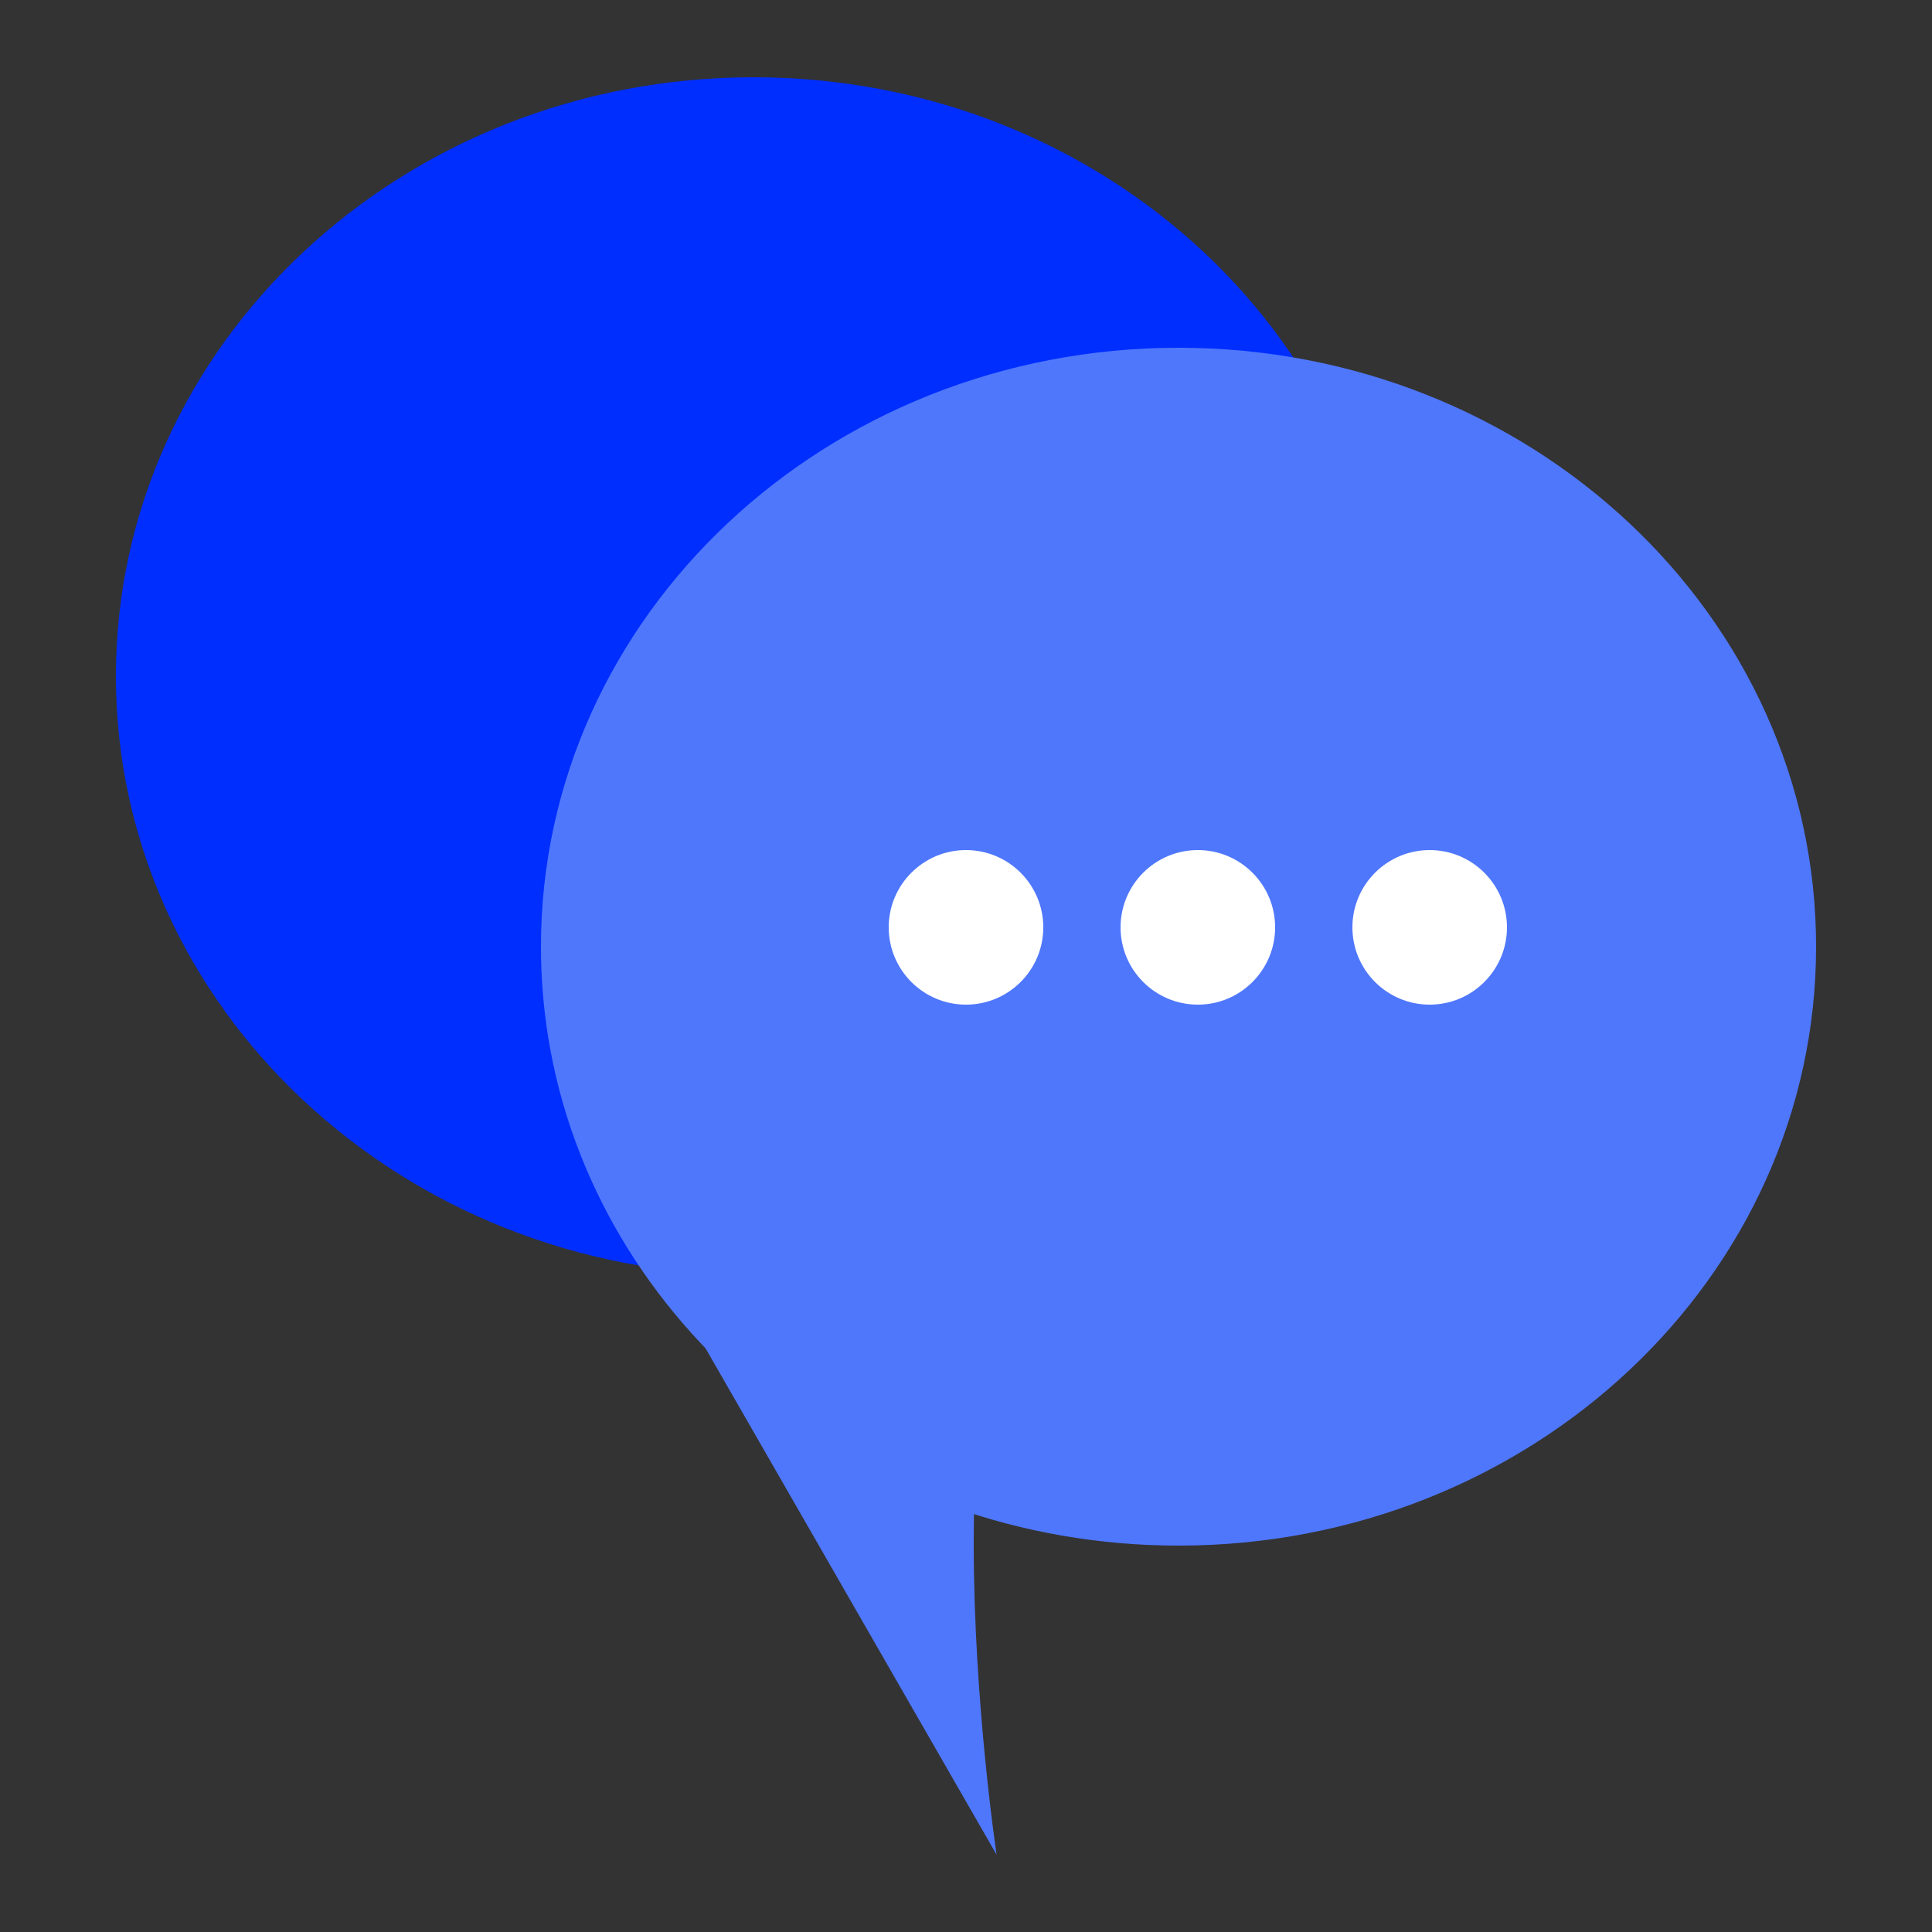 <svg xmlns="http://www.w3.org/2000/svg" width="100%" viewBox="0 0 50 50">
  <rect x="0" y="0" width="50" height="50" fill="#333333" stroke="none"/>
  <g fill="none" fill-rule="evenodd" transform="translate(3 2)">
    <path fill="#002EFF" d="M32.816,17.824 C31.622,25.281 24.772,31 16.5,31 C7.387,31 0,24.06 0,15.499 C0,6.939 7.387,0 16.5,0 C25.613,0 33,6.939 33,15.499 C33,16.289 32.937,17.065 32.816,17.824 Z"/>
    <path fill="#4F77FC" d="M11,22.499 C11,23.289 11.063,24.065 11.184,24.824 C12.378,32.281 19.228,38 27.5,38 C36.613,38 44,31.06 44,22.499 C44,13.939 36.613,7 27.5,7 C18.387,7 11,13.939 11,22.499"/>
    <path fill="#4F77FC" d="M22.792,46 L13,28.963 C13,28.963 29.9,27.012 25.162,28.664 C20.422,30.315 22.792,46 22.792,46"/>
    <path fill="#FFF" d="M24 22C24 23.104 23.104 24 22 24 20.896 24 20 23.104 20 22 20 20.896 20.896 20 22 20 23.104 20 24 20.896 24 22M30 22C30 23.104 29.104 24 28 24 26.896 24 26 23.104 26 22 26 20.896 26.896 20 28 20 29.104 20 30 20.896 30 22M36 22C36 23.104 35.104 24 34 24 32.896 24 32 23.104 32 22 32 20.896 32.896 20 34 20 35.104 20 36 20.896 36 22"/>
  </g>
</svg>
